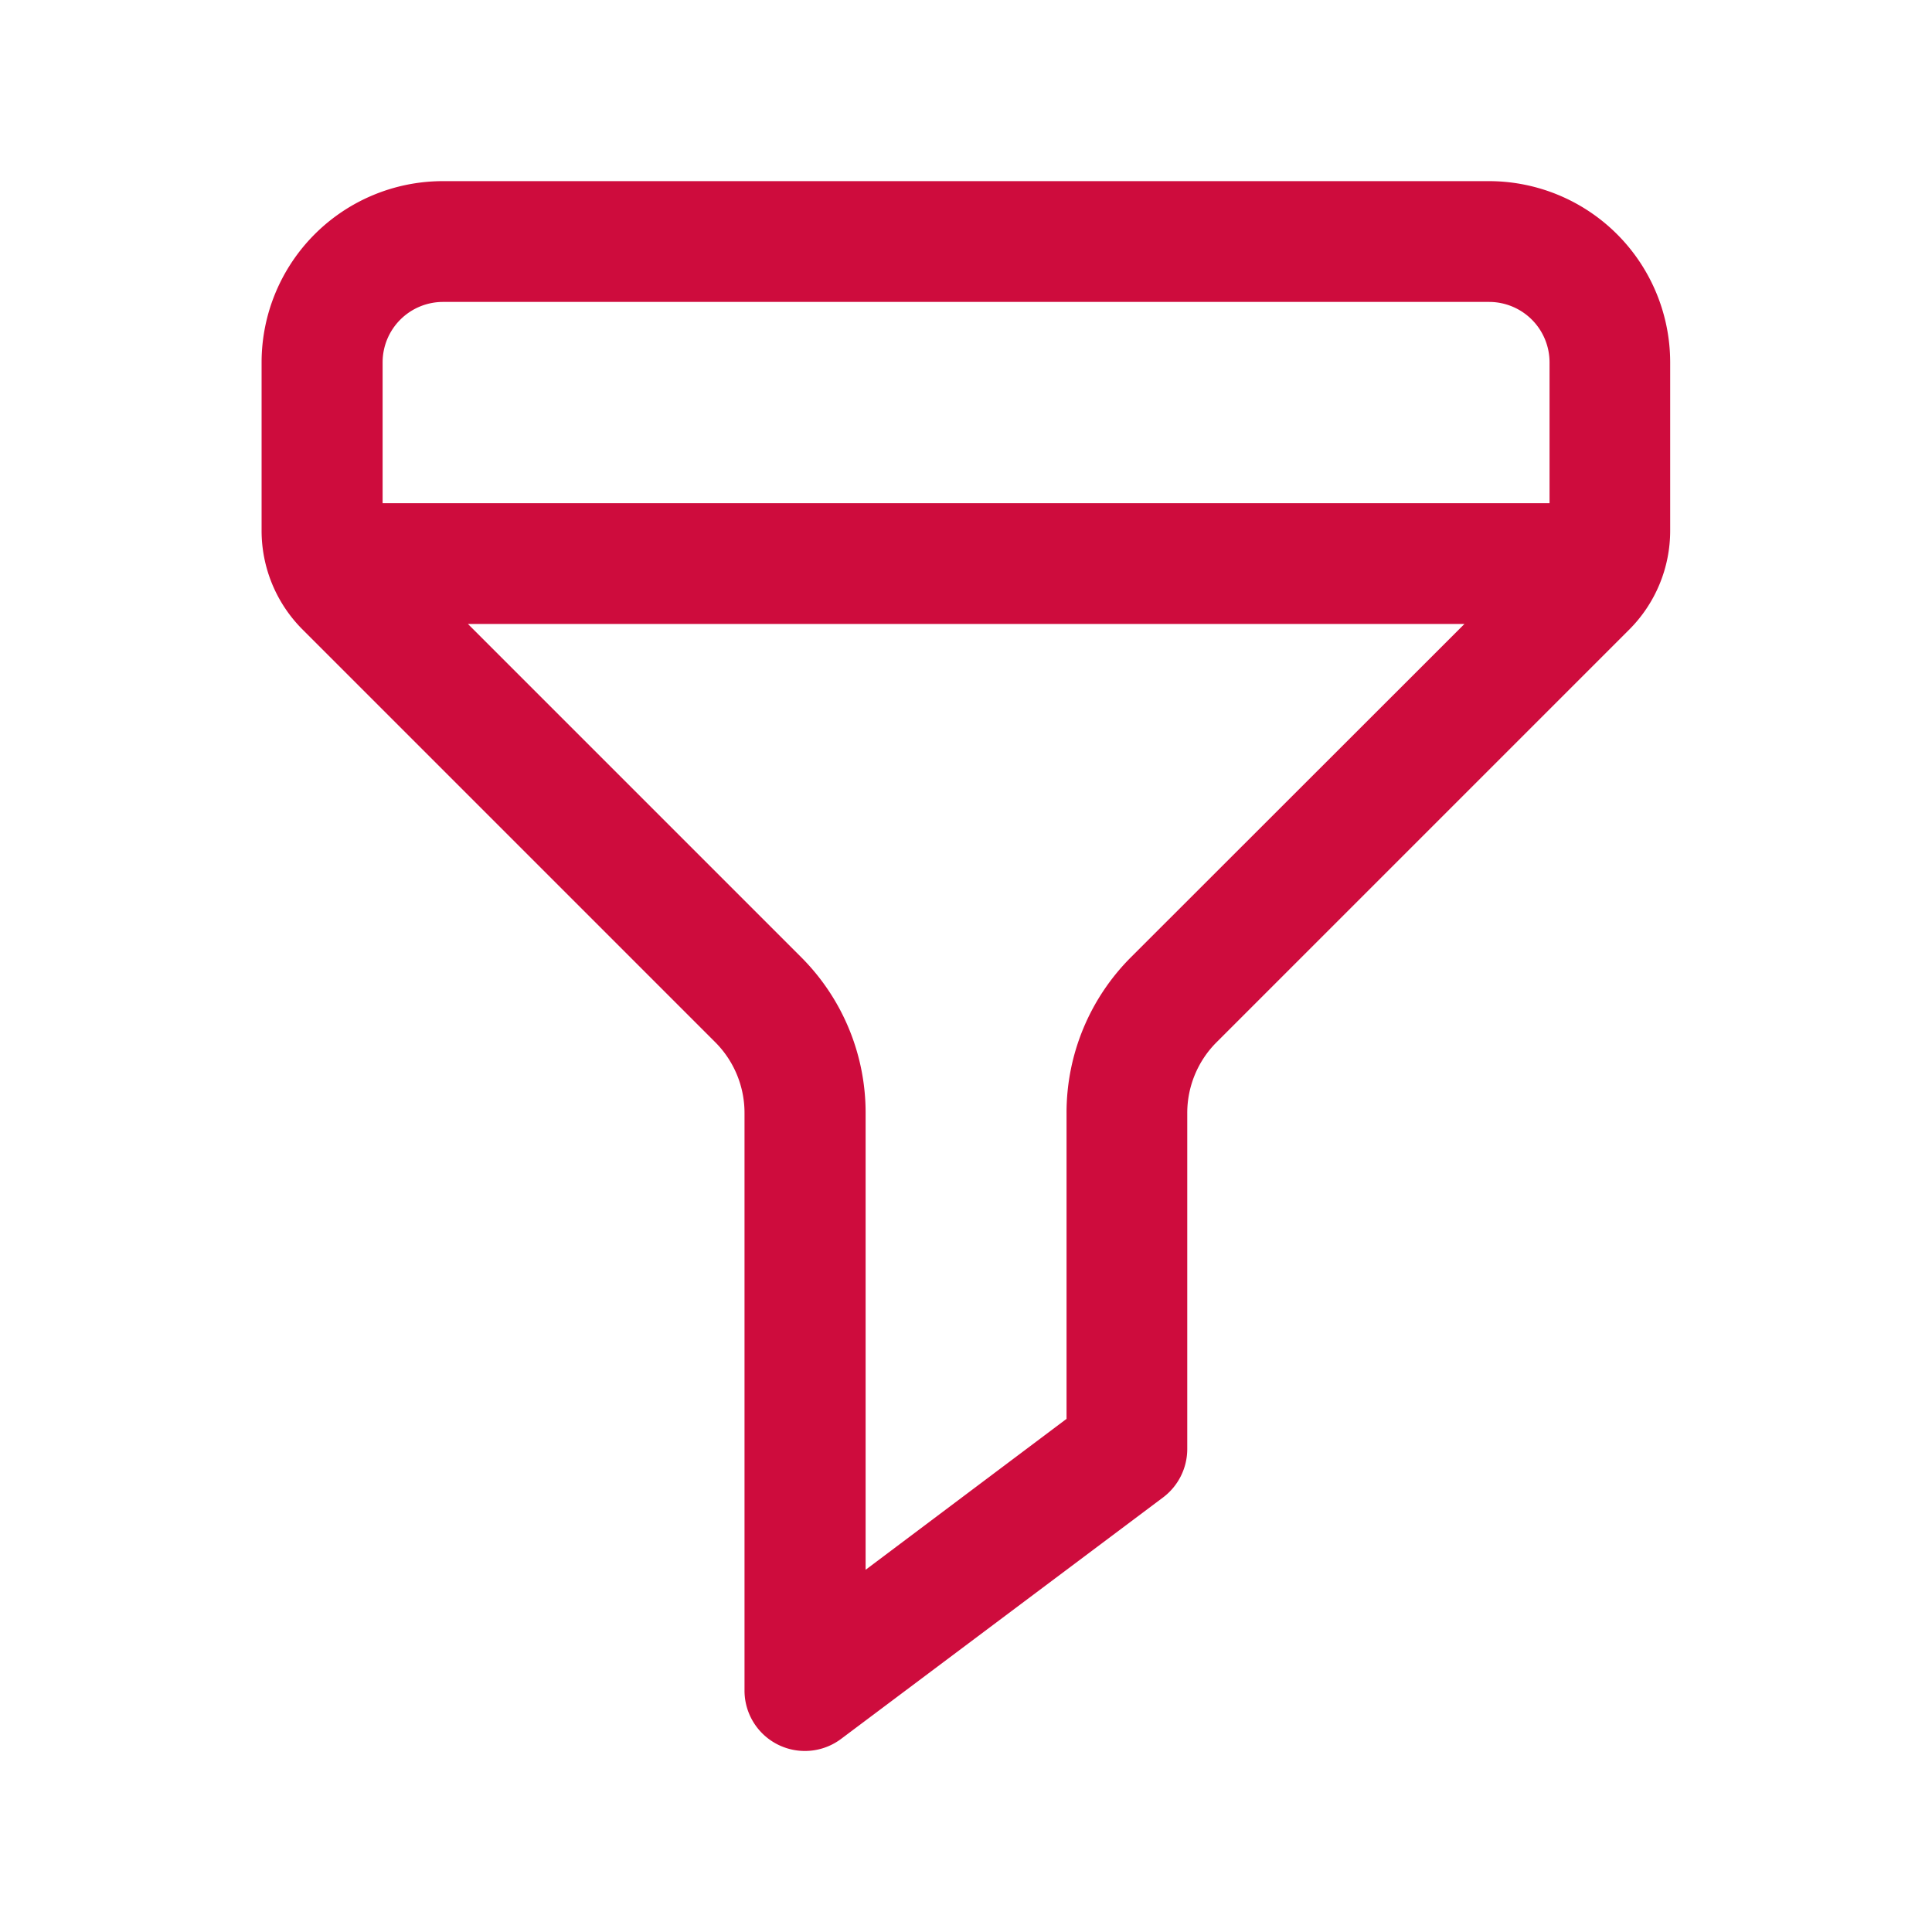 <svg id="filter-Regular" xmlns="http://www.w3.org/2000/svg" width="25" height="25" viewBox="0 0 25 25">
  <rect id="Path" width="25" height="25" fill="rgba(255,255,255,0)"/>
  <path id="filter-Regular_1_" d="M366.135,1156.25H352.594a2.346,2.346,0,0,0-2.344,2.344v2.173a1.808,1.808,0,0,0,.534,1.289l5.334,5.334a1.294,1.294,0,0,1,.381.921v7.471a.781.781,0,0,0,1.25.625l4.167-3.125a.785.785,0,0,0,.312-.625v-4.345a1.294,1.294,0,0,1,.381-.921l5.334-5.334a1.81,1.81,0,0,0,.534-1.289v-2.173A2.346,2.346,0,0,0,366.135,1156.25Zm-13.542,1.563h13.542a.782.782,0,0,1,.781.781v1.823h-15.1v-1.823A.782.782,0,0,1,352.594,1157.813Zm8.913,8.473a2.845,2.845,0,0,0-.84,2.026v3.954l-2.6,1.953v-5.907a2.845,2.845,0,0,0-.84-2.026l-4.306-4.306h12.895Z" transform="translate(-346.865 -1153.906)" fill="#ce0c3d"/>
</svg>
